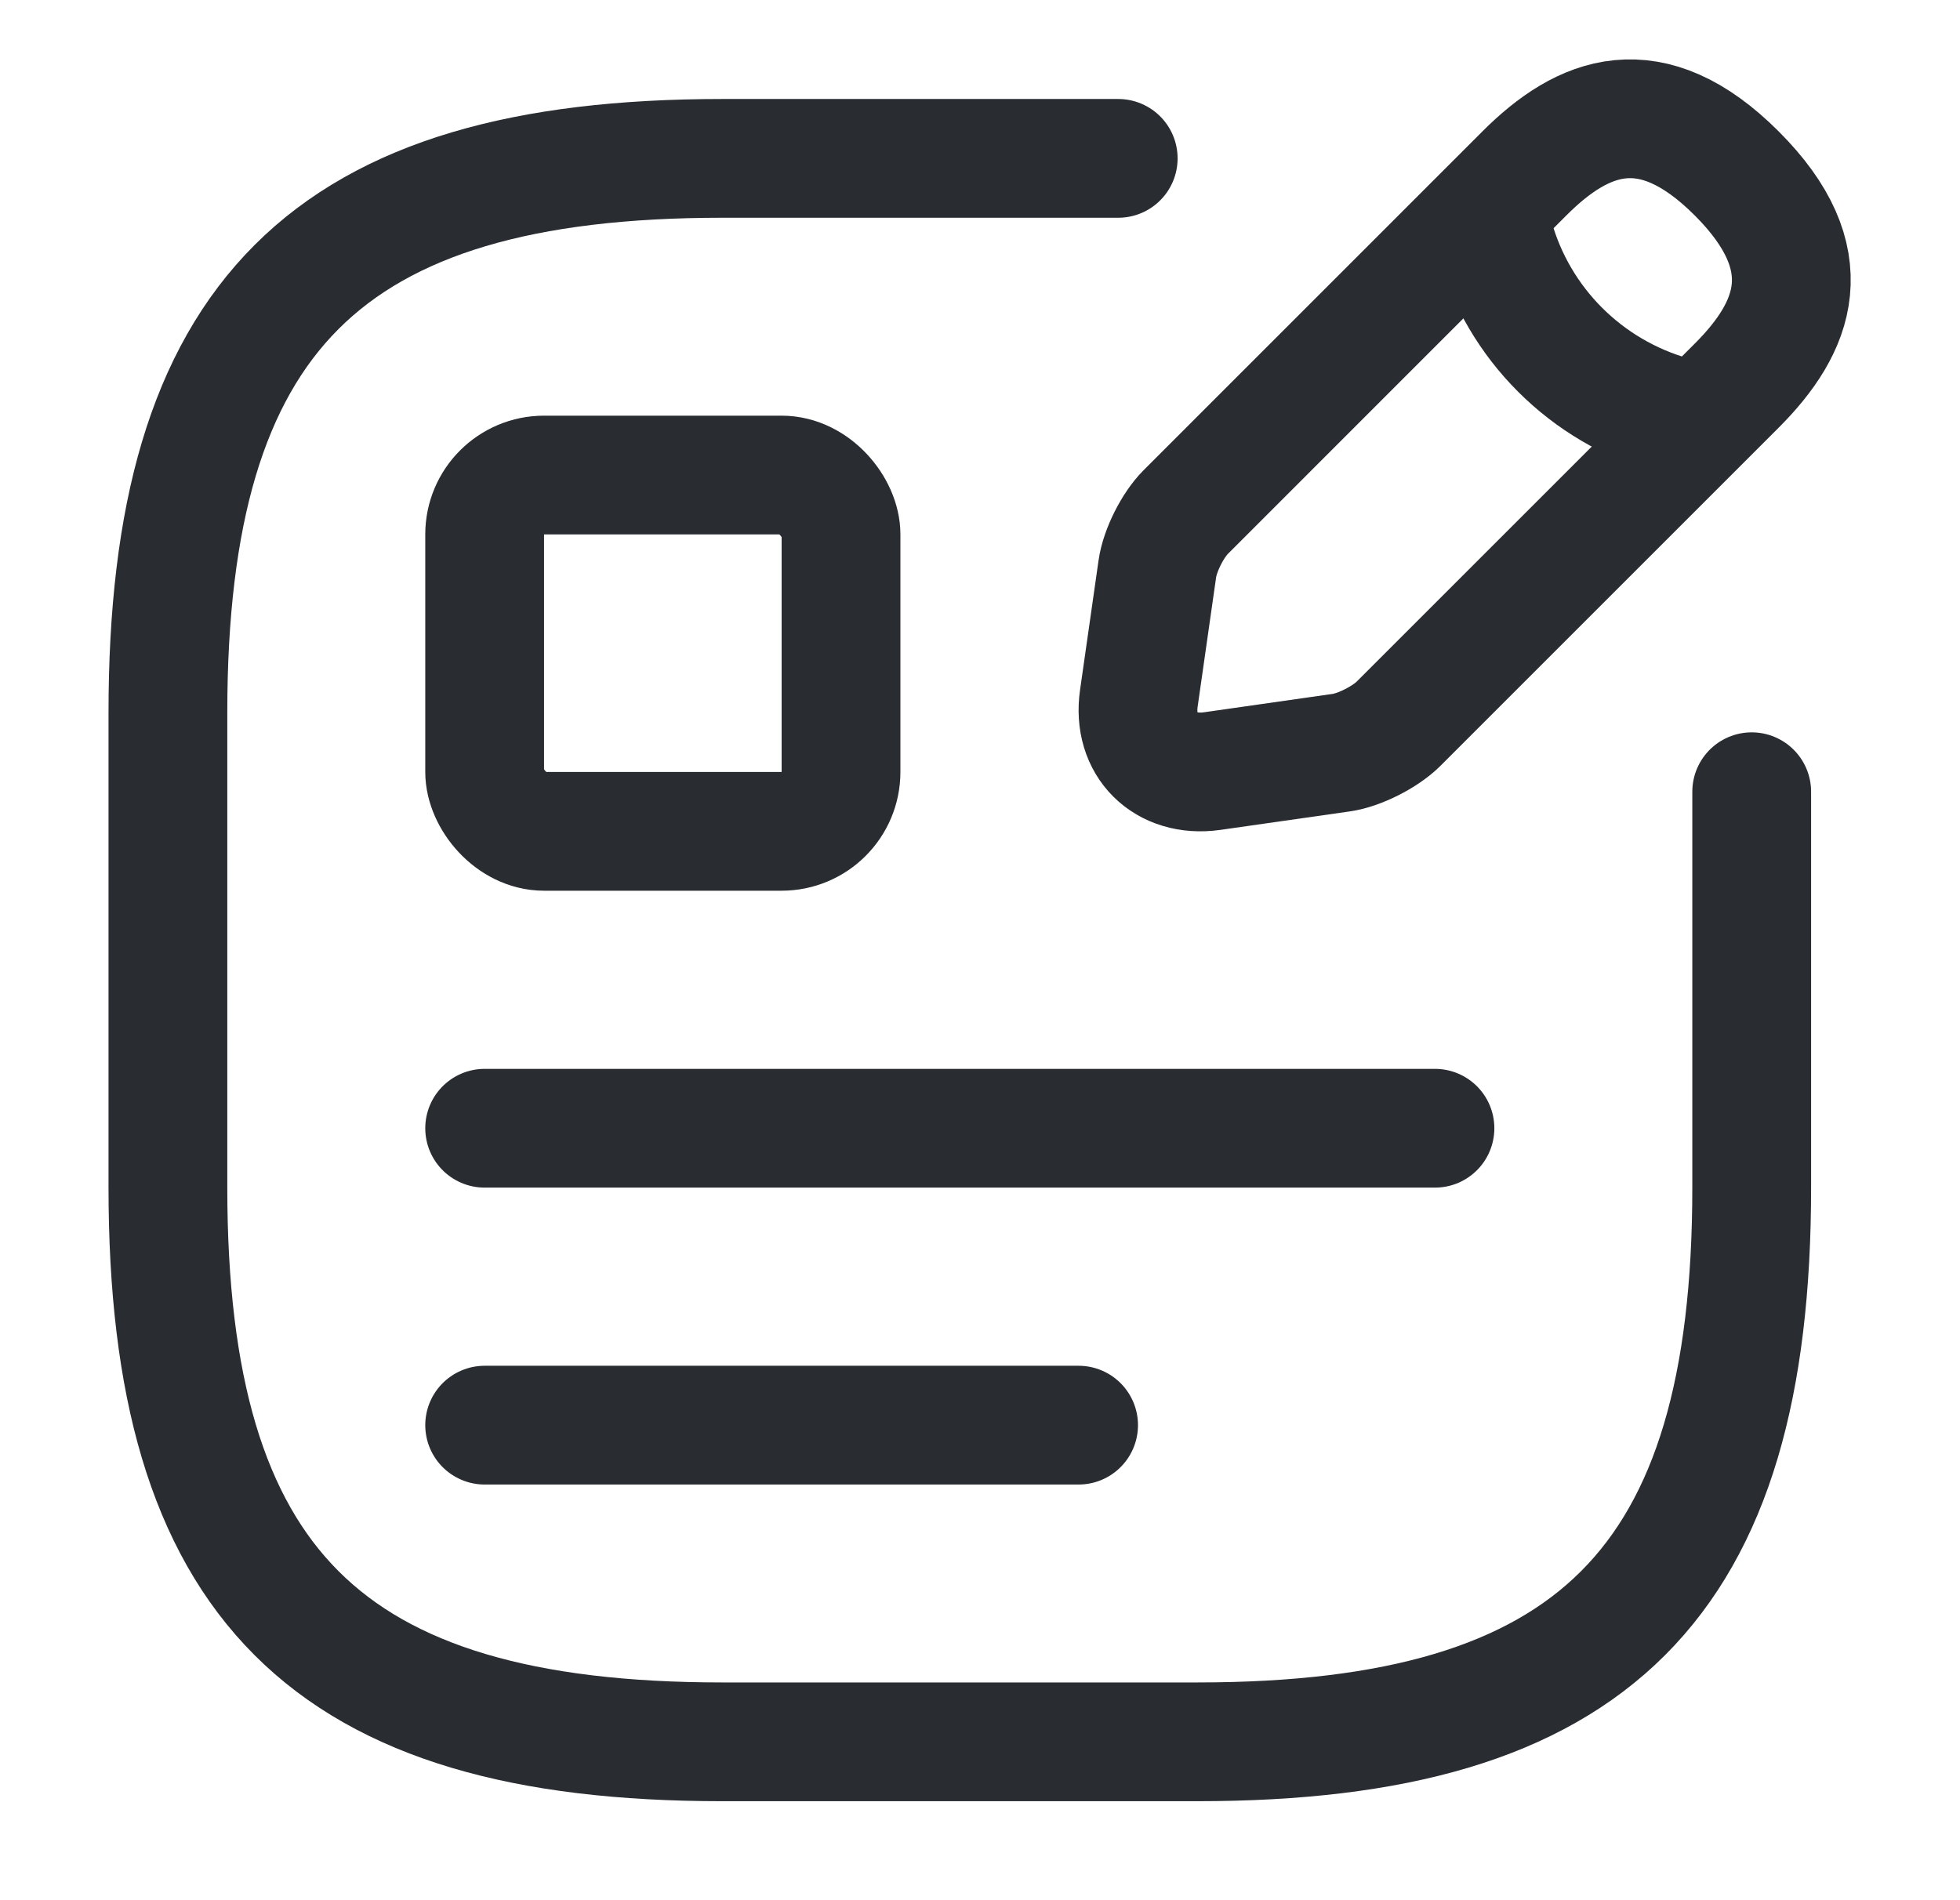 <svg width="33" height="32" viewBox="0 0 33 32" fill="none" xmlns="http://www.w3.org/2000/svg">
<path d="M18.827 2.667H12.16C5.493 2.667 2.827 5.333 2.827 12V20C2.827 26.667 5.493 29.333 12.16 29.333H20.16C26.827 29.333 29.493 26.667 29.493 20V13.333" stroke="#292D32" stroke-width="2" stroke-linecap="round" stroke-linejoin="round"/>
<path d="M25.666 2.92L19.964 8.623C19.747 8.84 19.53 9.267 19.486 9.578L19.175 11.756C19.06 12.545 19.617 13.095 20.405 12.986L22.583 12.675C22.887 12.632 23.314 12.415 23.538 12.197L29.24 6.495C30.224 5.511 30.688 4.367 29.24 2.92C27.793 1.473 26.65 1.936 25.666 2.92Z" stroke="#292D32" stroke-width="2" stroke-miterlimit="10" stroke-linecap="round" stroke-linejoin="round"/>
<path d="M25.16 4C25.567 5.451 26.703 6.587 28.16 7" stroke="#292D32" stroke-width="2" stroke-miterlimit="10" stroke-linecap="round" stroke-linejoin="round"/>
<path d="M8.16 24H18.16" stroke="#292D32" stroke-width="2" stroke-miterlimit="10" stroke-linecap="round" stroke-linejoin="round"/>
<path d="M8.16 19H24.16" stroke="#292D32" stroke-width="2" stroke-miterlimit="10" stroke-linecap="round" stroke-linejoin="round"/>
<rect x="8.16" y="8" width="6" height="6" rx="1" stroke="#292D32" stroke-width="2"/>
</svg>
